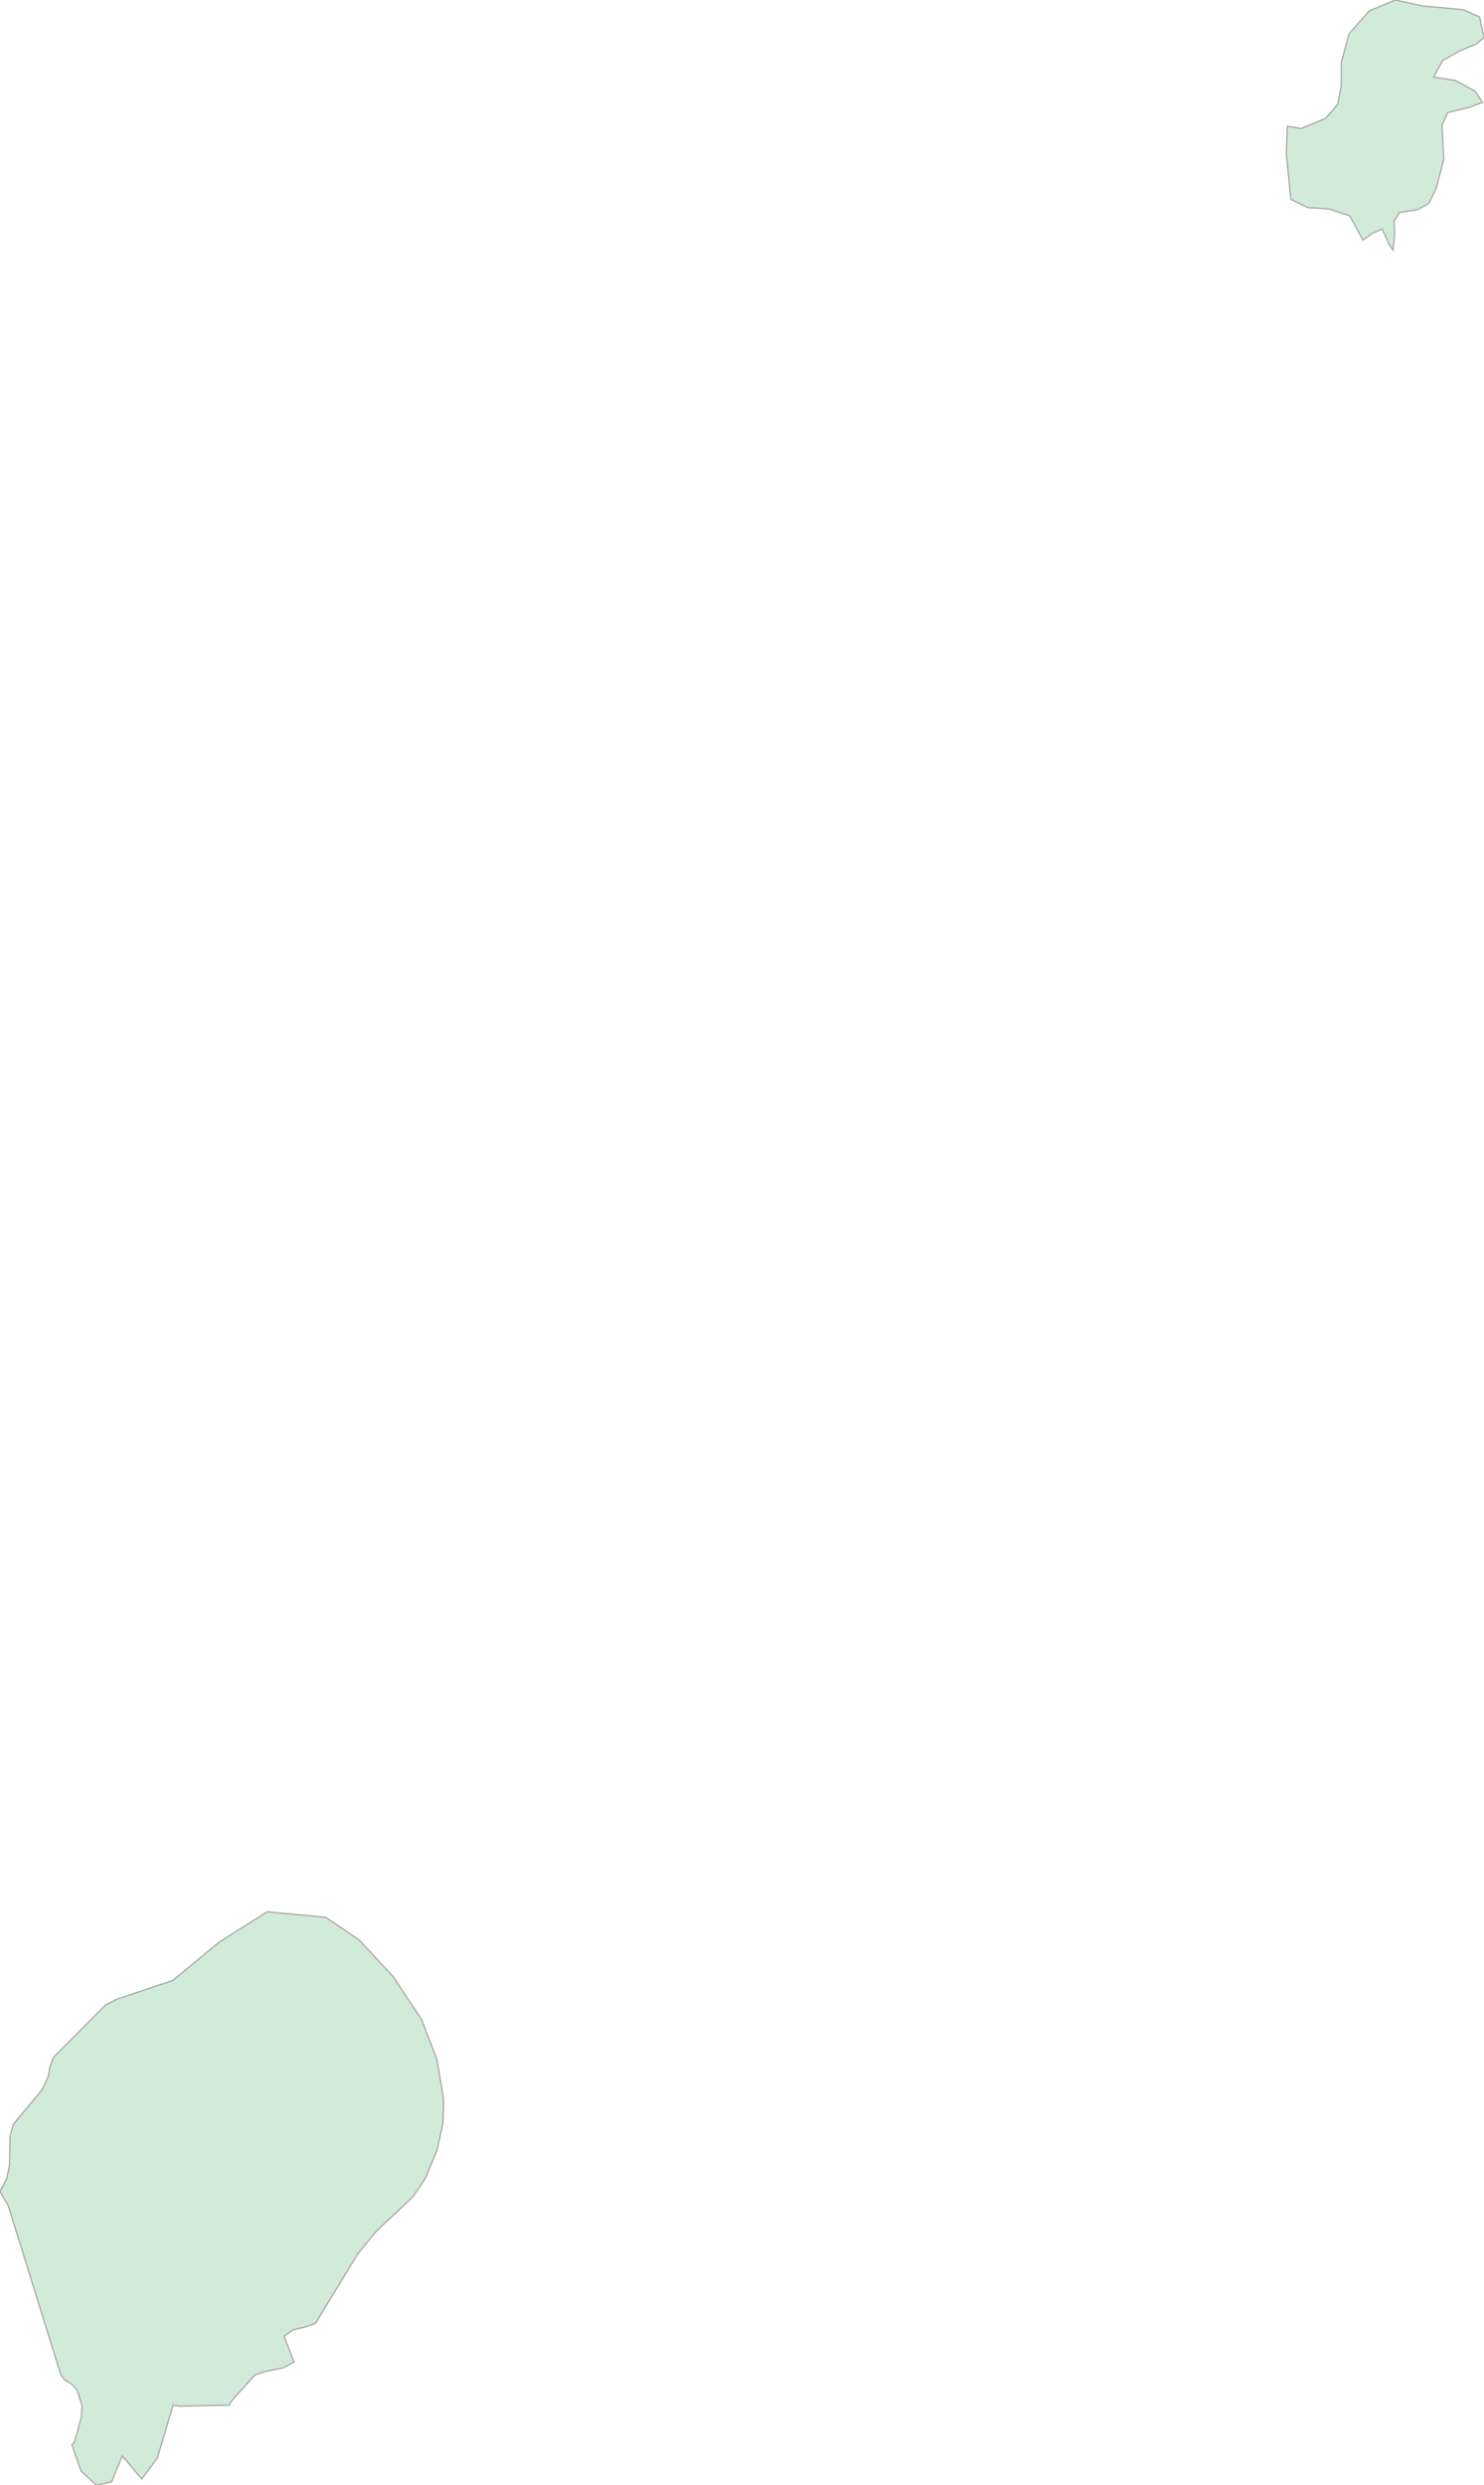 <svg xmlns="http://www.w3.org/2000/svg" xmlns:xlink="http://www.w3.org/1999/xlink" width="298.661" height="500.0" viewBox="0.0 0.0 298.661 500.0" preserveAspectRatio="xMinYMin meet"><g transform="matrix(1,0,0,-1,0,500.0)"><g><g><path fill-rule="evenodd" fill="#D2EBD9" stroke="#A6A6A6" stroke-width="0.25" opacity="1" d="M 65.563,114.261 L 53.764,115.362 L 44.117,109.261 L 34.798,101.56 L 23.597,97.81 L 21.297,96.66 L 10.783,86.109 L 10.066,84.208 L 9.737,82.308 L 8.513,79.608 L 2.748,72.707 L 2.031,70.357 L 1.912,64.356 L 1.374,61.706 L 0.0,59.106 L 1.673,56.206 L 12.246,22.202 L 13.142,21.102 L 14.307,20.452 L 15.502,19.152 L 16.488,16.102 L 16.398,13.701 L 14.935,8.551 L 14.457,8.151 L 16.309,2.85 L 19.385,0.0 L 22.462,0.7 L 24.612,5.901 L 28.525,1.25 L 31.631,5.401 L 34.827,16.102 L 36.142,15.902 L 46.118,16.102 L 46.685,17.052 L 51.315,22.202 L 53.645,22.952 L 56.96,23.602 L 59.171,24.802 L 57.169,29.953 L 58.932,31.253 L 61.68,31.903 L 63.502,32.603 L 72.044,46.605 L 75.748,51.105 L 83.066,58.006 L 85.575,61.656 L 87.965,67.407 L 89.159,72.857 L 89.279,77.608 L 87.965,85.559 L 84.858,93.659 L 79.183,102.26 L 72.253,109.711 L 65.563,114.261 z" /><path fill-rule="evenodd" fill="#D2EBD9" stroke="#A6A6A6" stroke-width="0.25" opacity="1" d="M 298.661,492.449 L 297.765,496.6 L 294.48,498.05 L 286.266,498.8 L 280.829,500.0 L 275.543,497.8 L 271.54,493.249 L 269.957,487.549 L 269.927,482.698 L 269.21,478.998 L 266.821,476.198 L 261.863,474.147 L 259.085,474.597 L 258.876,469.097 L 259.802,459.896 L 263.177,458.246 L 267.538,457.946 L 271.66,456.546 L 274.288,451.695 L 276.17,453.045 L 278.171,453.945 L 279.575,450.795 L 280.351,449.695 L 280.68,452.945 L 280.561,455.496 L 281.666,457.246 L 285.37,457.846 L 287.58,459.096 L 289.043,462.096 L 290.567,467.997 L 290.208,474.747 L 291.343,477.348 L 295.644,478.398 L 298.363,479.398 L 296.869,481.648 L 292.926,483.798 L 288.506,484.498 L 290.328,487.799 L 293.703,489.749 L 297.048,491.099 L 298.661,492.449 z" /></g></g></g></svg>